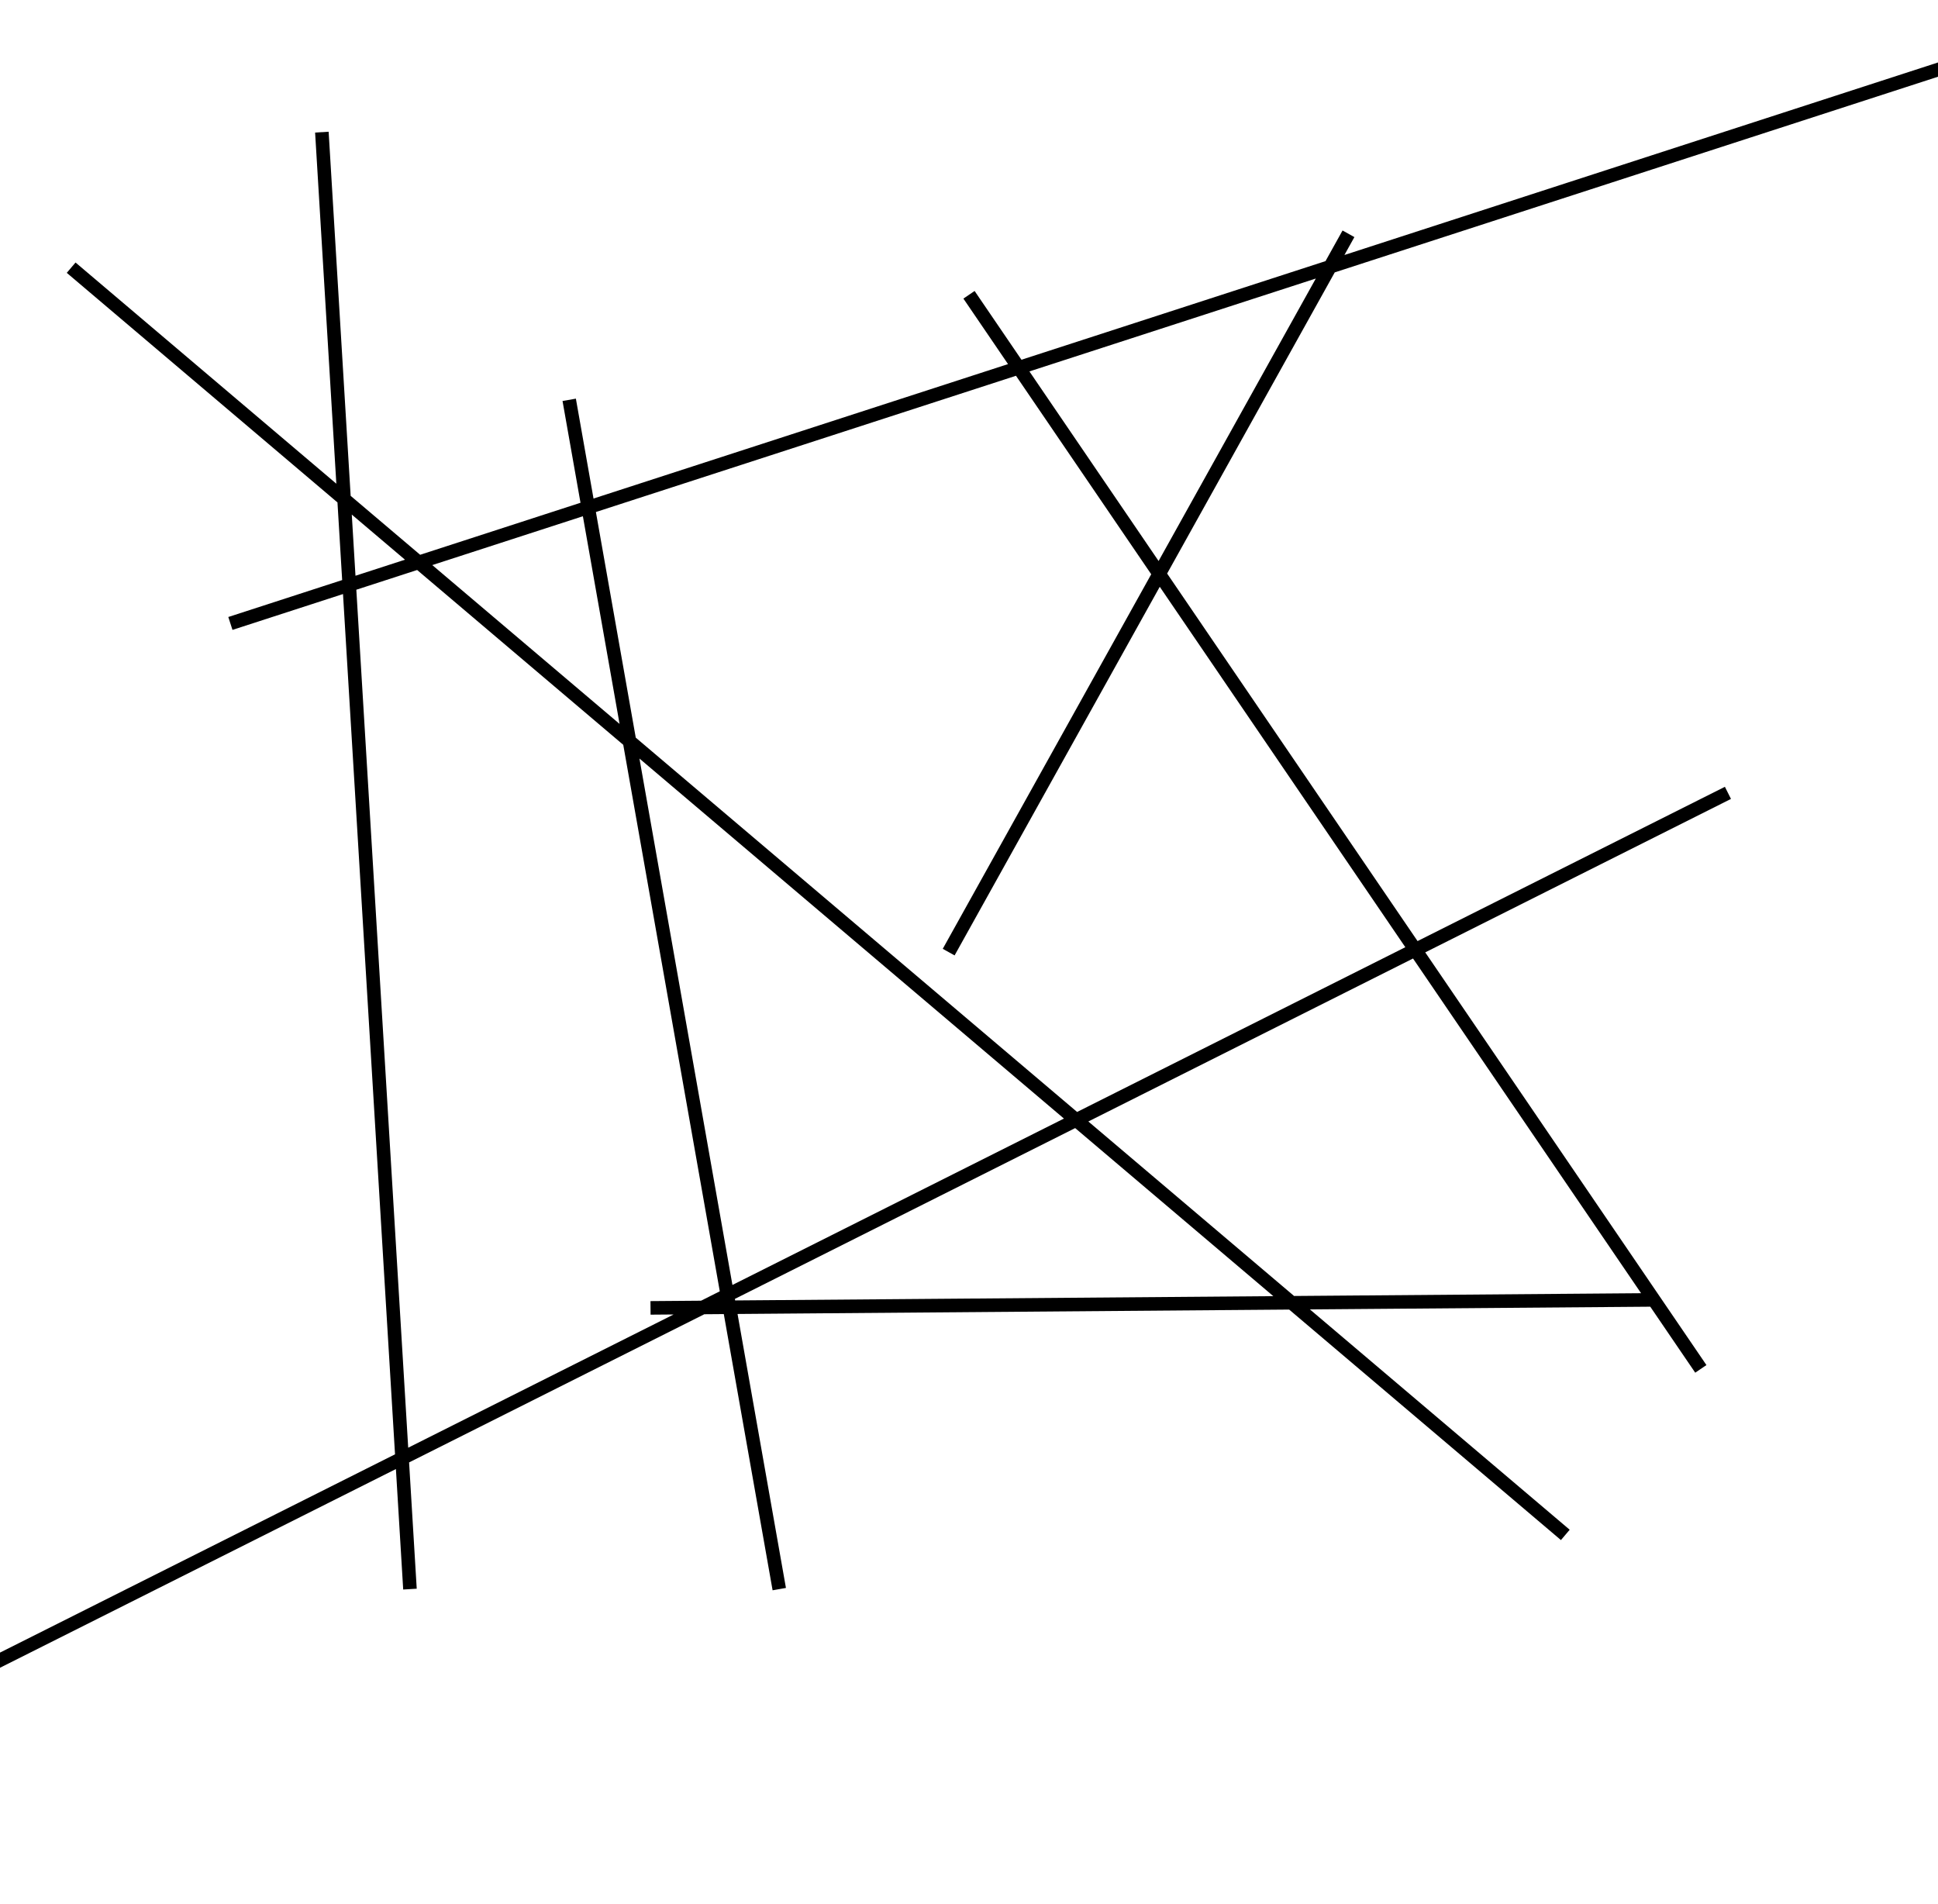 <?xml version="1.0" encoding="iso-8859-1"?>
<!-- Generator: Adobe Illustrator 16.0.0, SVG Export Plug-In . SVG Version: 6.00 Build 0)  -->
<!DOCTYPE svg PUBLIC "-//W3C//DTD SVG 1.1//EN" "http://www.w3.org/Graphics/SVG/1.1/DTD/svg11.dtd">
<svg version="1.1" id="Layer_1" xmlns="http://www.w3.org/2000/svg" xmlns:xlink="http://www.w3.org/1999/xlink" x="0px" y="0px"
	 width="143px" height="140.5px" viewBox="0 0 143 140.5" style="enable-background:new 0 0 143 140.5;" xml:space="preserve">
<path style="fill:none;stroke:#000000;stroke-miterlimit:10;" d="M23.75,9.75l6.5,107.5 M42,29.5l15.5,87.75 M99.5,17.25l-29.5,53
	 M71.5,21.75l54,79.25 M127.5,58.5l-131,65.75 M5.25,19.75l110.25,93.5 M122.032,95.91L48,96.5 M17,46l101.75-33 M118.75,13
	L220.5-20"/>
</svg>
